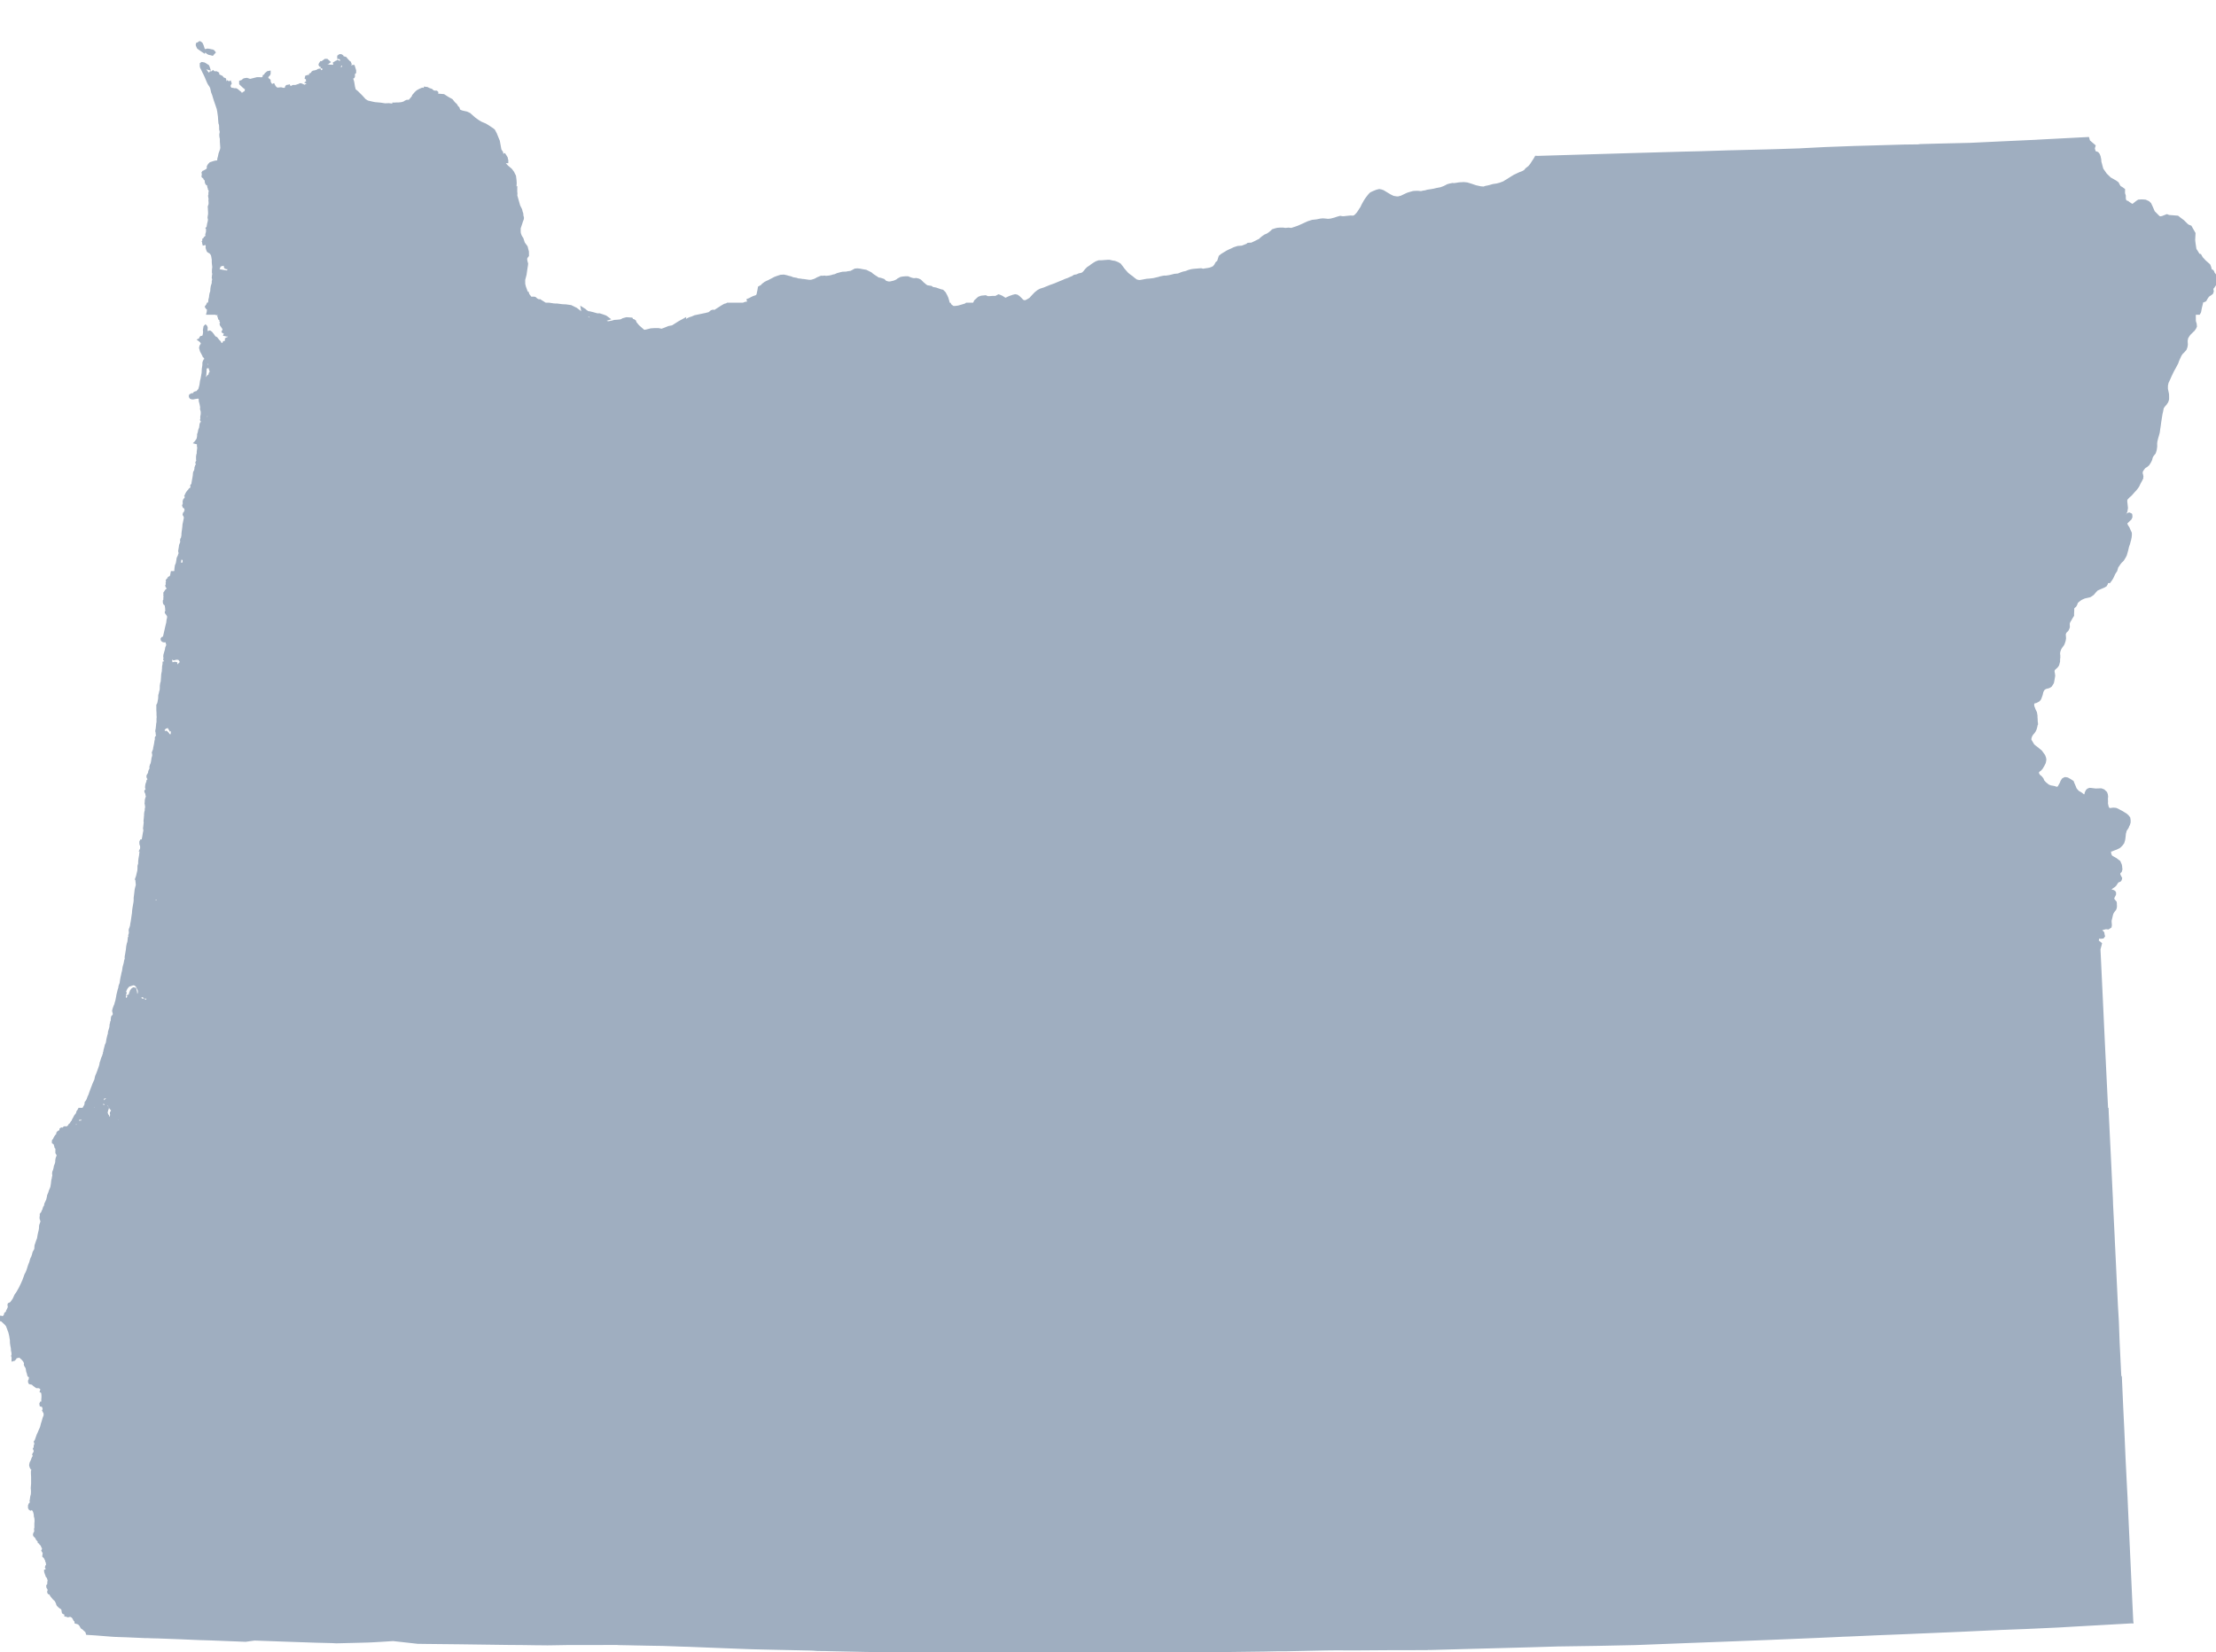 <svg xmlns="http://www.w3.org/2000/svg" width="6450.5" height="4810.406"><path stroke="#9FAEC0" stroke-width="10" d="m581.406 0-1 .5-1 2-2 .594-2.093.5-.5 2 1 3.093 2.093 4.5 5 3.626 6.594 4.593 4.594 3 1-2-1.5-1-2-1.593L588 8.593 585.5 3l-1-1-2.094-1.5zm22.782 21.406-2 .5-.5 2.5L605.313 28l4 2 5.093 1 3.5 1L620 29.5l1-1 1-1.094-2-2.5-2.094-1-3.5-.5-3.593-1-3.5-.5zM990.094 37.5l-2 1-.5 1.094-1 .5v1.5h1.5l4.5-.5h3.093l-.5-1.5L993.095 38zm4.593 5.594-2.593.5v1.093l1.093 1 3 1.5 2.5 1 2.125 1.5-2.125-.5-2-1-1.5-.5.5 1.5 11.72 6.126h4.5l1-1-3-3.126-5.095-6.093-5.625-1.5-1.5-.5zM947 51.406l-7.094 5.094 1 2 12.688-1.594 2-1.5-4.5-4zm47.688.907-1 2.5.5 3.593 7.625 7.594 9.593-2.594 1.5-.5 3.594-1.5 1.5-1-1-2.593-2-1h-4.094l-3 .5-11.218-5zM983 54.906l-1.5 1.5h-2l-5.094 3.094.5 2L978 63l4 1 5.594 3.094 1-1.594-1.5-2.5L985 55.906zM934.906 58.5l-2.093 3.094-.5 1.5 1 1.5h2.593l2.5 1.5v3.594l1.5.5 1.594-1 .5-2.594h1l1.5-.5 1.5-1.5v-2l-1-2.094h-1.5l-2 .5h-2.094l-1-1-2-1zM588 60.594l-1.5 1v6.093l1 3.626 1.5 2.5 3.594 7.687 4.093 8.094 4.5 9.719 3.125 7.593 3.5 8.094 2.594 4.594 3.5 5.094 2.594 5.124 3 13.188 3 7.688 1.594 5.5 3 9.718 5.093 14.781 3.625 10.72 1 5.593.5 2.5 2 14.188.5 7.718.594 7.594.5 4.594 1.5 4.094.5 8.125v5.593l1.5 5.594v4.094l-1 4.594v4l.5 4.625 1 4.093L645 288l1 13.813 4-1.625h2.094l1.5 1.625 2 3 1 2.093h-2.5l-1.5 2.5-2 5.094-1.094 3.594-2 5-2.5 3.094-1-1v-2l1-3.094 2.5-7.094.5-1.594v-1l-.5-2-1-1.5h-.5l-.5 3.5-2.594 7.188-2 5.594-1.5 7.625-2 7.093V343l-2.093 3.094-2 1h-2.5l-3.625.5-2.5.5-4.594 1.5-6.594 2.094-3 3-2 2.625-1.594 3v5.593l-1.5 2.594-2.5 3-4.093 2.094-3.5 2-2.625 1-1 1.594.5 2.5.5 2.625-1 3v2l2.125 1.593 2.5 1.5.5 3 2.593 2.594 1.5 3v4.094l1 3.594 1.5 2 3.094.5.5 1.5 1 3.125v2l.5 2.593 1.5 1 1 2 .594 2-1.094 1.094 1.094 2 3.5-.5 2 .5 1 2-3.5.5-2 1.594-.5 2-.5 3v5.594l-1 3.125.5 3 .5 3.093.5 2.5-.5 5.094.5 3.594v5.594l-.5 3.5-1.5 3.625-.5 2.5.5 2.593v4.094l.5 8.094v6.594l-1 5.125-.5 4.593 1 3.5v4.094l-1 5.594-1.5 5.593-.5 3.625-.594 2.5.594 2.5-1.094 2.094-2 1.5 1 2V544l-.5 2.5v6.094l-1 1.5-1 4.093.5 1 .5 1.625-.5 2-1 2-1.5 1-1 1.094-2.094 1.5-1 3-2.5 1.594.5 3-1.5 2.094 1.5 2-1 2 .5 2.093 2.5-.593 3.094-1h2.5l2 .5.594 2.093 1 1-.5 1.5-1.594 1.5v2.125l.594 2.5-.594 2.5.594 1.094.5 2.5.5 1 .5 2.094 1 2 3 2 3.094 1.5 3 3.094 3.125 5.093 1 4.5 1 6.125.593 3.594V638l.5 6.094 1 8.218-.5 4-.5 5.094v7.094l1 3.094-.5 3.5-.5 3.093-.5 5.625 1 3v3.594l-1 3.5v3.594l.5 1h1l1.594-2 3-8.187 1-4.5-3.594-12.72 2.094-6.687 7.594-7.593 2.5-6.125 2-5.594 3.594.5 5.625-1.5 5.593-1h2l1 1v3.5l-.5 1v1.093l.5 2.5.5.5 2.094 1h1l.5-1.5-.5-1.5L658.406 640l.5-4.594.5-3 2.094-3.093 1 .5 1 1.593.5 1-1.5 3L661 642l3 8.688 2.094 3 1 6.125-2.094 6.093-4 1.594-13.187-2.094-10.719-2-3 .5L631 667v3.5l1.094 9.188-1.094 7.625-2.5 5.593-3 6.594-4.594 3.094h-.5l-2 6.593-1 6.625-.5 8.094-2.093 6.094-1 5.594-.5 5.593-1.5 5.625-.5 3.594v3l-2 5.594-1 6.094-.5 5.593-.5 7.125-.5 5.094-.813 3.375h914.5l-6.094-6.468-3.5-9.125-1.093-6.094.5-1.5 1-4.094 1.5-8.594 2.593-3.593 3.5-3.125 4.594-4 5-5.094 5.094-4.094-3.094-7.594-4.594-12.718-2-8.188-.094-12.687 4-15.22 2.5-17.28 1.5-9.22.5-5.093-1.5-5-1.125-6.094v-5.093l2.625-4.625 2.5-3.094-.125-10.594-2-7.594-1.5-6.093-8.187-11.22-4.094-12.687-4.594-7.093-3.125-8.625-.5-5.594v-10.188l5.5-16.312 1-3.594 2.5-6.094.5-3.5-.5-2.594-.5-.5-1 1-1 3.094-1 4.594-2 4.094-4.093 7.093-1 2.5-7.094 4.125v-2.5l1.5-2.625 3.094-2.5v-2.093l-4.094 2.093-2.5 1.5-1 2.125-1 2-.5 2-1 2.094-1 .5-2.094-.5-1.5.5-2 1-1 2.094-.5 2v4.094l-1.5 2.5-2.094.5-3 1.093-1.5 1.5-1.625 2.5-1.5 3.125-2 2.5-1 4.594-3.5 4.594-.5 1-3.093 3.094-4 1-2.094-1 3.594-2 1-.594v-5l2-1.094 2-1.5 2.093-2.5 1-3.093 2.5-5.625 5-9.188 4.125-7.594 2.5-1.5 3-3.593 1.594 1 1.5.5 2-1-.5-1-1.5-1.125-1-1-1.594-.5-1-1 1-1h2.094l1-1 1-1.594 1-1 1 1-.5 1.093-.5 2 2.594.5h1l1.5-1.5 3-1.593h2.594l2.5.5 1.5-2.5 4.093-6.188 1-3.5.5-2-2.093-1.094-2-.5 2-1.5 2.593-1 2.5-1-.5-5.625-1.593-4.093-1.5-6.594-5.594-11.187-8.688-30.5.5-6.125-.625-5.094V424.5l-2 1-1.5 2.094-1 2-1.093-1.5 1.093-2.594.5-3.5 1-3.094 1-4.094.407-6.625-.5-8.093-1.5-12.188-2.594-5.094-2.5-5.125-5.594-7.593-11.219-9.594-6.093-6.594-3.594-4.594-2.594-7.625-2.5-9.187-.594-12.687-5.125-8.125-4.593-25.375-3.094-7.625-5.594-13.782-5.094-9.594-4-3.125-12.218-8.093-8.188-5-12.219-5.094-8.593-5.094-11.188-8.094-14.219-12.625-7.593-3.593-9.188-2-6-1.5-7.719-3.5-2.5-7.688-3.093-2.5-3-5.594-4.094-4.125-1.5-1-7.094-9.093-10.219-5.594-7.093-4.5-5.594-3.594-11.688-1-9.625-1-10.093-.5-3.094-.5-4-1h-.5l-11.188-4-3.625-3.594-5.093-6.625-2.5-.5-7.094 3.125-6.594 3.594-4.5 4.094-7.094 8.094-1.5 4.094-9.125 10.718-4.093 10.688-1.5.5-3 2.094-7.594 2.5-7.094 1.625-10.719 2-6.093-.407-8.094-3.094-5.594-3.5-8.094-1-10.625.5-13.187-2-16.813-1.5-7.593-1.5-14.688-3.5-8.094-5.125-9.218-10.187-12.688-12.687-8.094-6.625-2.5-10.094-1.625-10.188-1-5.094-1-3.124-1.5-4.5-9.687-6.594-6.594-3.094-6.094-6.094-5.625-11.219-8.593-5.5L982 69.095l-6.594-1.5-7.094 1-9.125-.5-7.593-1L947 68.688l-3.5 4.624v1l3-1 3.094-2.124h.5l.5.5-1.5 2.124-1 1v4.094l-9.188 4-6 5.688-1.594 2-8.625 6.094-1.5 1.624-4 1-.5.5v1.5l.5 1.5 1.5 2.094-1.5 1-2 5.594-1.093 6.594-4 3.594-4.094 1-5.5-2-2.594-.5-5.094 3.624-4 2-3 1h-2.125l-5 1.094-2.593 1-5 3.594-5.094 2-3.594 1.5h-8.594l-2.5-1-1.625-1-3-3.5h-4.093l-5 2.5-11.688 3.094-8.094-2-5.625.5-3.5.5-2.093-.5-2.5-.5-3.5-3.094-2.594-3-2-3.594-.5-1-2.094 1-1 1.094h-2.5l-1-1.594-5.594-8.594-.5-5.624-5.625-4.594-1-3.5-1-2.594 4.5-5.594 2.125-2 1-2.594v-2.5l-2.625.5-5.5 4.594-2.093 4.094-3 1.5v2.5L766 103.594l-3.5 1.5-7.094-.406h-7.094L728 109.812l-9.594-3.124-5.094.624-3 1-4.625 4.094-4.593 1.5V118l3.093 3 7.125 6.594 3.5 2.594 5.094 2 3.094-.5 3-2.094 10.094 3.594 4.593 12.718-3.5 6.094.5 3.094 2.5 2.5 3.625-2.5 2.5-1.094 3.594 1.594 2 3.5 5.594 1.5 3 2.094 2 5.125-.5 2-1 1.5-2-6.125-4.594-2-5-2-3.094-2.594-7.125 2.594 2 8.625-.5 4.593 1.625 4.594 2 3.594-.5 3v4.094l3.594 4 6 3.625 3.594 7.093 1 5.594 2.094 4.594 2.5 4.594-4.594-3.094-1.5-2.5L756 211l-3.094-8.594-2-2.594-4-1.5-6.094-1-2.625-1-2-6.125-.5-9.187-.5-15.687-3.093-10.22-2.5-6.593 2-5.094.5-6.594-1-2.125H728l-1 1.625v3l-2 2.594-3-1.094-.594-3-.5-1-2 .5-1.5 1-.5 3.094-1 4h-3.094l-3.5 2.094-4.125 5.094-4.5 8.094-5.593 6.718-.5-4.094 3-8.718 2.5-6.094-1.5-2.5-4-3.094-6.094-5.094-2.094-1h-5.5l-1.594-.5-1 1.5-1 .594h-1l-1.5-2.594-1.5-.5h-1.625l-1.5-.5-4-7.625v-3.093l1-3 .5-1.094 1.5-2.5-.5-1.5-2 1-2.093 5.094-2.5 7.594-1 2.125-.5.5-5.094 2-2 .5 5-4.625 1.094-1 2-5.594 2.5-5.094.5-2-1.5-1-.5 1-1.5 2.5-.5 1.094-2.094 1.5-1.5-.5-.5-.5-1-.5L655 118l1-2-.5-1H654l-1 2.5-1.094 2.094-1.5.5h-1.5l.5-1 1.5-3.594 2.594-4.094.5-1.5-.5-3.094-6.594-3-2.094-3.624-6.125-3-4.5-2.094-1-.5-.5-2 .5-1.5V89.5l-3.593-2h-4L621.5 87l-1.5-1.5-1 1-.5 2v1.594l-.5 2.5v1.594l-1.594.5-1.5.5h-.5l-.5-1-.5-1.094 2-4 1-1.094-1-.5h-1.5l-.5 1.094-1.5 1-.5 2-.5 1.5-.594.594-1-.594-.5-1.5h-.5l-2 1-11.718-15.188-1.5-4.594-1.5-2.5 1-1.124h1.5v-1l.5-2 4.593 2 1 1.5 2.5 2.624 3.625 1-.5-1.5-1.5-3.624-7.125-4.594-3.593-2zM1015 66l-4.594.5-5.093 1.5-3.5 1.094-2.5 2.5v2.094l-.5 4 .5 1.624 2.5 2 4.093 4.594 4 .5L1013.5 92l6.594 3.5 4.593 4.094 3-1.094.5-1v-9.594l3.5-2.594v-5.124l-3.5-11.188h-1l-3.093.5-2 .5-2.594-.5-2-2.5zm-85.187 13.906-2.5.5-2 1.594-7.125 2.5-3.094.5-2.5.5-1.5 1.094v2l-1.594 1-1.5 1-1.5 1.094-1 .5 1 2.5 6.094-1 .5 2.5 7.093-2.5 2.5-3.094 8.125-8.188zm-31.907 17.906-5.093 1.5-.5 2.094 4.093 2.5-.5 2.5 2 .5 1.5 4.594-3.5 2.594 6.094 2 5.594 3 3.5-3.5.5-5.094 1-7.094-1.5-3.094-8.094-2zm-23.812 24.5-3.094 1.5-.5.5-4 1-4.094 1.594-4 .5h-5.093l-2 1-1 2.094 1.5 2.5 7.093 1 1.5-1 2-3.094 6.594-1.5 2.594-1.5 5.5-1.594 1-2-2.5-1zm-33.5 4.094-1.5.5h-2.5l-1.594 1-.5 1.094v1l1.5.5h2.094l2-1 .5-1.094.5-1zm398.093 6.281v1.5l1.626 1 2 1.5 4.593 6.125 4.5 2.594 2.594 2 6.594.5 7.094 1 2-.5 1-3.594-1-1h-4.594l-5-1-5.094-4.625-6.094-2-6.094-3zM1185 170.5l-4.5 2-2.5 2.094-7.687 2.5-3.5.5-5.626.594h-7.593l-3 .5h-3.094l.5 3.125 5.094 1.5h6.594l8.624-.125 6.594-1 6.594-2 4.094-1.594 2-4.594-.5-2v-1.5zM6077 279l-67.906 3.5-45.594 2.406-19.312 1-12.594.688-4.094.312-93.812 4.281-97.876 4.625-20.812.5-76.094 1.782-48.719 1.312-7.093.906-40.594.5-106.5 3.094-37 1-85.812 3.188-8.094.406-53.188 2.688-14.719.812-47.187 1.5-4.094.188-42.094 1.218-60.624 1.5-36.282.906-9.594.188-86.718 2.688-8.094.218-39.406.906-48.907 1.375-78.093 2.22-4.594.093-295.187 8.812-4.626-.218-3.5 6.093-4.5 6.72-5.5 8.687-5.5 6.718-8.593 6.688-4.5 5.594-7 3.812-8.094 3-8.094 3.781-8.093 3.907-6.126 3.718-6.5 4.094-7.093 4.594-5.5 3.094-4.594 3.093-11.594 4.407-9.593 2.5-10.72 1.593-9.093 2.625-6.5 1.594-6.094 1.094-5.593 2.094-9.626-.782-14.28-3.125-13.72-4.687L4270 411l-9.187-.906-4.813.312-3.812.094-5.594.5-9.594 1.594-6.094.593-2.5-.5-8.093 1.625-6.126 1.782-3.5 1.906-6.593 3.312-9.594 3.594-13.187 2.5-6.126 1.594-9.093 1.594-10.594 1.593-6.094 1.813-6.593.906-5.626 1.5-9.593-.812-1.5-.094-6.094.094-6.094.5-7.593 2.093-8.626 2.625-11.093 5.188-7.594 3.687-4.594 1-3.5 1.125h-5.094l-10.718-1.718-9.594-4.688-11.312-6.812-8.094-4.907-1.094-.593-5-1.688-2.906-.594-2.188-.406-6.594 1.594-9.124 3.594-7.094 3.312-2.5 1.906-4.5 5.282-5.594 7.218-4 5.875-2.5 4.313-5 9-3.906 8.187-3 4.313-2.594 4.094L3954 496l-.5.594-4.5 5.093-4.5 4.125-5.094 2-8.094-.406-5.124.5-6.094.594-5 .594-2.094.218-6 .094-5.594-1-7.594 2.094-7.624 2.594-11.688 3.093-8.594.907-8.594-.907-7.124-.5-.594.125-5.5.5-11.188 2.282-12.719 1.406-11.593 3.687-18.188 8.313-11.594 5.094-7.124 2.406-7.094 2.312-4.594 1.782-9.594-.907-8.594.907-7.218-1-9.594.093-6.594.5-5.094 1.313-7.624 2.406-3 3.094-6.5 5.312-5.094 3.375-1 .72-7.094 2.905-6 4.094-5.094 4.188-4 4.093-7.094 3.313-7.624 3.906-9.594 4.406-10.094.5-2.594 2.375-6 2.313-9.094 3.594-5.124.312-7.094.594-10.688 3.406-8 3.906-7.094 3.094-5.124 2.594-10.594 6.406-5 3.094-5.094 4.312-4.5 14.282-5 4.312-3.5 6.5-5 6.094-6.594 3.094-4.094 1.5-3.5.812-3.624.781-5 .625-9.188 1.594-6.094-1.5-6.594.5-14.218 1.188-7.094 1-7.594 2.093-7.594 3.125-7.624 1.594-5 1.594-10.188 4.094-11.094 1.093-8.094 2.125-8.124 1.782L3393 682.5l-3-.313-4.094.625-7.594 1.594-4.624 1.5-6 1.406-8.688 2.094-5 .688-9.687 1.093-5.5.313-6.126 1.094-5.093 1-6.094 1.093-5.594.625-8.594-1.812-7.718-5.688-6.094-5.125-5.094-3.5-7.719-6.093-5.593-6.282-6.094-7.125-5.187-7.093-5.126-6.5-6.593-3.782-7.688-3-6.594-.906-8.124-2h-5.594l-8.594.594-7.094.594-9.719.218-7.093 2.594-6 3.594-5 3.312-1.094.688-5.594 4.312-6.5 4.282-5.094 5.218-4.5 5.594-4.5 4.594-4.624 2.094-7.094 1.5-6.094 2.812-7.594 1.406-4.5 3.094-6.594 2.781-7.624 3.407-8.094 2.812-6.094 2.906-7.094 2.782-11.094 4.593-5.624 2.407-14.188 5.093-9.094 3.72-7.594 3.093-11.124 3.594-6.594 3.593-7.094 5.625-4.5 4.594-4.594 4.906-3.5 3.782-2.5 3.093-4.594 2.813-7.124 4.094-5 1.593-4.094-.5-1.5-.78L2975 751.5l-4.094-4.594-6.594-6.312-4.624-3.094-4.594-.906-6.094 1.5-9.594 3.406-5 2.312-3.594 1.782-3 1.093-3.124-.28-3.594-2.22-5.594-3.593-5.594-2.5-3-1-3.094 1.593-4.5 2.625-3.624.188h-6.594l-8.094.594h-7.094l-5.094-2.5-11.718 1.093-7.094 2.625-10.094 9.188-4 9.687-5 3.407-4.594 4.093-3 3.5-1.5 4.125-3 3.782-3.624 4.093-1.407 1.094h3586.375l2.032-3.594 1-5.28.125-.595 1.375-7.218 1-3.907 1-4 .125-.593.593-2.094.5-3.313.188-1.687.094-.594 1.625-1.906 1.281-.594.813-.094 1.687-.406 2.719-1.219.781-.375 1.313-.625 1.78-3.375.22-.5L6422.5 741l1-1.594.813-1.094 2.187-3 2.188-1.718 1.125-.907 2.375-1.28 2.812-2.095 1.907-1.312.593-.594.688-2.219.312-.875.5-1.406-.593-3-.594-2.812.375-2.5.219-.782 1.406-2.218 1.594-1.782.906-1.125 3-4.687.375-.406 2.219-6.594 2.406-5.594.187-.5-.406-5.594-.281-.625-1.5-4.093-1-2.407-.219-.5-1.281-1.687-.719-.906-3.281-4.188-1.313-4-.312-.5-1-1.094-.375-.5-2.625-.625-2.188-2.375-1.406-3.718-.906-4.188-2.094-5.594-.406-.718L6417 636.812l-9.312-10.125-4.281-7.593-4.094-.782-6.5-10.625-4-6-1.625-9.875-1.688-12.218-.593-6 1-19-10.594-18.5-7.313-2.907-3.812-3.187-10.281-10.188-8.594-6.406-7.125-5.594-15.094-1.218-10.281-.782-5.219-2.125-12.406 4.907-6.188 1.312-5.312-1.219-15.781-15.875-5.907-13.625-4.687-10-4.5-4.28-8.219-3.72-7.281-.593-4.719-.094-7 .594-5 3.312-10.187 8.188-5.72.906-4.093-3.188-4.406-2.718-3.688-2.907-5.406-1.78-3.5-5.5-.687-6.313.094-5.782-2.313-7.218.125-10.188-6-4.312-5.5-3.094-3.406-5.594-2.906-5.719-5.688-4.28-16.312-9.22-12.5-12.187-10.688-15.313-2.625-9.593-3.281-12.094-.406-6.313-1.688-8.593-2.312-5.907-2.907-3.687-3-1.188-4.906-1.312-1.875-4.594-2.219-7.906 2.094-7-15.5-13.313zm-4609 47.906-1 .5-1.594 2.094 1.094 2.5v1h-1.094l-1 .594.5 1.5 3.594 4.5 2 2.594.594 1 2 2h1.5v-3.5l-1-3.094-.5-3.5L1471 331.5l-2-3zm1027.594 334.407-2.594.187-3.5.313-8.594 4.78-4 1.907-8.094 1-4.624 1.094-4.094.218-7.094.282-5 1.093-9.687 2.625-4.5 2-2.126 1.094-6.093 1.188-3 1.093L2415 682l-11.187 1.094-3.5-.782-4.626.5-5.093-.125-10.094 4.125-3.594 2.188-5 2.406-4.094 1.282-5 1.5-4.624.5-5.094-.375-7.094-1-6.594-1-4.094-.22-5.624-1-7.594-.78-4.594-1.72-10.094-1.687-6.094-2.593-7.218-1.72-5.594-1.687-7.094-1.5-8.594.5-6.624 2.094-5.594 2-5 1.906-3.594 2-8.594 4.407-6.094 3.28-3.5 1.313-6.124 3.282-6.094 4.625-3 3.593-7.594 4.282-1.5 9-1 4-1 5.625-1.5 4.093-3 3.094-4.094 1.5-3.5 1.094-3.594 1.5-2 1-3.5 1.812-3.624 2-4 1.594 1 3.813 1 4.093-3.5 1-6.594.594-2.5 1-2.594 2-3.5 3.594-6.094 4.593-5.094 3.125-7.624 5.094-4.5 2.594-3.594 1-9.094 2.594-7.094 1.5-1 .687h645.844l-2.844-4.781-.094-13-.5-4.5-1.625-10.687-3.094-10.22-2.593-5.78-4.594-8.625-5.594-5.594-5.125-1.188-14.281-5-9.594-1.718-4.125-3.094-11.187-1.688-4.594-2.5-9.219-7.812-7.094-7.094-4.593-2.187-6.094-1.5-6.094.5-4.125-.5-4.5-1.22-5.094-1.78-4.593-2-7.594.093-6.094.5-6.125 1.094-7.594 4.094-3 2.5-5.593 2.812-4.594 1.594-10.594 2.406h-5.625l-8.594-2.312-5.687-5.5-3.5-1.188-5.594-1.812-7.125-1.188-4.094-3.094L2545 680.5l-7.188-5-4-3.5-9.719-4.813-4.093-2-9.094-1.5-8.219-1.687zm-959.5 71.187-2 2-1.5 5.594-3 3.093-4.094 2.625-2.5 1.5.5 2-3.5 4.594-.594-.5.5-2.5-.5-2.593-1.5 1.5-1.5 5.593-1 4.594.5 3.594 2.094 5 2 9.718 1 7.97h77.438l-.626-.094-13.312-9.094-10.687-6.594-23.407-19.687-5.594-6.125-5.624-7.594-2.594-3.094zm16.812 11.094 1.094 2.593 5 5.5 9.188 8.72 3.625 1.5 1.5 2 5.593 4 8.688 5.093 12.219 7.594 8.593-1.594-1-1.5-4.594-3.5-6.624-4.594-2-.5-1.594 1-3.5-3-3.094-5.093-3.594-3.5-11.219-7.125-2 1-8.093-4-4.594-4.094-2.594-.5z" style="fill:#9faec0" transform="translate(0 125)"/><path stroke="#9FAEC0" stroke-width="10" d="m606 786.281-.312 1.219-4 5.594 1.5 2.5 2 1 5.625 1.593 5.093 1.5 2.094 7.625 12.688 5.094 3-1.093 4.125 1.5 3 .593.5-2.093.5-1.5 7.093-3.625h1.594l2 1-.5 1.625-2 1.5-3.594 1-.5 1.5-1.5 4.093-2.093 1.5-2.5.5-2 1.594 1 3 1 3.594 3.593 2.5 1 2 1 1.093-1.5 2 1 2 1 1 .5 1.625-.5 2.5-1.5 1.5.5 2.094L649.5 852l1.5 2.5 1.5 1 1.094 1.5-1.594 4.594-1.5 3.593 1.5 1 4.094 1.5h1.5l-.5 2-.5 3.125-.5 1 4.093 1h5.625l4-2 1.594 1 1 2 3-1.5 1.594-.5 1.5 2-.5 1.5-6.594 2.094-2.593 2-2 2.594-2.5 2-2.125.5-.5.5-2 1v3.594l-1 3.5-.5 1.093-1.5 1-3.594.5-1 2.5-2 1.625-1.094 1 2.594 5.094-1 .5-1.594.5-3.5-3.093-2.094-2.5-3.5-3.125-1.5-3.5-4.093-4.094-2-2.5-3.625-4.594-5.094-2.5-5.594-8.094-4.594-5.593-3-2-1.5.5-7.718 2.5-1.5-2.5-.5-9.72.5-3.5-1-3.093-.5-.5-1 1-.5 3.094-1.094 6.093.593 5.125-.5 5-1.093 5.594-1 3.094-1.5 1-3 1.5-3.094.5-1 1.094-.5 1.5.5 2-.5 1-2.5 1.093 2 1.5 3 3 2.094 3.625.5 2.5-.5 2.594-1 1.5-2.094 3-.5 1-.5 2.094-.5 2.5 1 3.094 1.094 4.5 1.5 3.093 2 3.5 1.5 3.125 1.593 2.5 1 3.094 2.5 2.5 2.625 4.094 1.5 1 1 3 .5 2.594v1l3.094 3.5 3 1.593 2.594 2 .5 4.125.5 3.5 1.5 3.094-1 3.5v1.5l1 2.094.594 2.5.5 1.5 1 3.094v1.5l-3.094 4.093-.5 2.5-.5 2-2 2.625-3.094 2-2 3.094-7.093 7.094-4.125 5.094-1.5.5-1.5-.5 1-2.094 2.625-9.094 2-11.718 1-17.282 1-4 1.5-.5 1.5.5 2.593-.5-.5-1.593-2.093-2.5-1.5-2 1-2.625v-2l-2-2-1-1.094 1-2-2.125-.5-1 2-1 3.093v4.625l-.5 5.594-1 6.094-.5 5v3.594l-.5 6.093-3 16.813-1.594 6-1 7.688-1 5.625-1.5 5.5-1.5 5.093-2 4.094-1.594.5-1.5 2-2 2.594-2 .5-3.094.5-2.5 1-1.093 2.094-1 3h-1.5l-2-.5h-2.625l-4 2-.5 1.624.5 2 1 1.5 3 1h3.625l4.593-1 7.094-1 3.5-.5 2.594 1 1.5 2.5 1.5 3.094v5.5l2.093 7.688 1.5 7.593.5 3.5-.5 4.125 1.125 4.094 1 3.5V1106l-.5 2.594-1 5.593.5 4.5-1 3.625 1.5 2.5h.5l1-.5 1-3.5h2.094l1.5.5 1.5-2.125v-3.5l-1-5.093 1-.5 1.5-.5 1.594-1.5L601 1107l4-3 2.094-1h2.5l.5 2-.5 2.5 1 2.094.5 2-2 2-2.5 2.093-.5.5-2.094 2.5-1.5 2-2 3.625-1.5 3.594-1.594 3-3 3.594-1.5 2-1.5.5h-1.593v-1.5l1-3.594h-2l-2 1.094-1 2.5-.5 3.5v2.094l-.625 2.5-.5 4.093-1 1.5-1 2.5-.5 1.625-.5 2.5v1l-.5 2.094-.5 2-1.5 4.094v4.5l-1 6.594-1.094 3.093-1.5 3-2.5 3.125-1 2-.5.5 2 .5.5-.5h2l2.093.5.5 3.094v7.094l1 5-.5 3.594-.5 4.093-.5 3.5v6.125l-1 2.5-.5 2.594-.5 3.5v8.188l1 2.5-.5 1.5-1 2.593-1 1.5-.5 1.5.5 1 2 2 1.5-1v-4.5l2.125-4.093 1.5-3 3-3.094 2.094-5.094.5-4.594-1-3 .5-3.625-2.593-8.093-2-3.5 2-5.594 3-5.094 1.593.5v1.5l-1.593 2.594-1.5 2.5-1 2.094 1 1.5.5 2 1.093 3.093.5 1 1.5 3.5 1.5 3.125v3l-1 2h1.5l2.594.5 3.5 5.094 5.094 3.094 2.093 4 1 3.094-.5 3-.5 2-.5 2.093-1 1.5v2l-1.093 1-1.5-.5-2.5-5.593-1.594-6.5-2-6.594-2-3.094-1.594-.5-1 2-1 4.094-.5 2.5-.5 2.594-2 5.093-3.093 3-1 1-2 2.125-3.625 2.5-.5.5-1.5 1-1 1.5-.5 2.094-1.094 2.5.094 2.594-.594 2.5-.5 3.594-1 2-2 3.5-.5 3.593-.5 6.125-1 6.094-1.5 8.094-1 5.594-.594 4.593-1.5 2.5-1.5 2 .5 1.5v2.625l-1 2-1 4.094-2 .5-2.093 1-1 1.5-1.5 2.594-1.5 1-1.594 2-1.5 2.094-2 3.5-1 2v1.093l-1 1.5.5.5.5 1.5-1 2.5v1.625l.5 1.5-.5 1-1.125 1-1 1-2 1.594-1 2.5-.5 2V1363l.5 2v1.5l-.5 2.094-1 1.5-.5 1.5 1 2.5h3l4.125 1.093 3.594 1 2.5 1.5.5 2 1 2 2.093 1.625 2.5 1 2.094.5 1.5 1.5.5 3 2 3.094 4.594 3 1 1-2 .5-2.5-1-2.594-1-2-.5-.5-.5v-1l-.5-2-2.094-2.594-3-2-2.093-1-2.5-3.625-2.594-2.5-1.5-.5h-3l1.5 3.625 1 2 .5 1.5-1 2-1.5 1.094-.5 1.5v2l-.5 1-1.125 1-1.5 1.094-.5 2.5 1.5 2.5 1.125 2.594 1 3-.5 3.593-1 5-1 5.125-1.625 7.594-.5 6.594-1 8.094-1.5 11.218v4.594l-.5 3-.5 2.594-.5 3-1 2.5-1 1.094-.5 2v2l1 2.593-2 6-2.094 5.125-.5 4.594-.5 3-1.5 9.188 1 4 .5.5 1.594-.5 2.5-.5 2 .5 1.625.5v2.593l-1.5 2v1.5l-1.125 1-1.5 1-.5 2.625.5 2.5 1 2 2.625 1.094 3-1.094h.5l2.094.5.5 2.594-2 2V1534l.5 2v1l-1.5 3.094v2l-4.594.5-1 .5h-1.625l-5.094 3.093-2 .5h-1v-2.093l2-3v-5.094l1-7.594.5-5.094.5-4.5 1.594-4.125 1.5-2-.5-1.5-1.094-.5-1.5 2-1 3-1 3.125-1.5 3-1.5 3.094-.594 4-.5 3.594-1 5.594-1 4-2 4.093-1 6.625-.5 5.094v4l-3.093 8.594-3.5 11.187-4.094 9.125-.219 1.282h5637.75l2.844-3.907.5-.5 3.625-5.687.5-.906 2.593-5.282 2.188-5 2.5-4.625 4.094-6.093 1.5-5 1.625-5.594.281-.813 2.594-3.187 3.812-5.906 3.094-3.782.594-.812.906-1 1.5-1.5 1.094-.813 2.812-2.875 4-6.625.406-.687 1.407-2.406 1.687-3.282.5-.812 2.188-7.813 1.812-6.375 1.188-4.906.906-4.219.813-2.593.28-1.094 2-5.5.5-1.594 2-8.094.5-1.125 1.72-8.187.5-4.688.187-2.312-.094-4.188-.094-.906-.312-.594-2.782-5.906-3.219-7.594-3.593-5.5-.688-.812-2.906-7.5 1.594-3.406 3-2.782 4.187-4.125 3.625-3.5.5-.375.594-.812 1.781-4.188-.281-5.312-.219-.594-3.187-1.5-.813-.312-3.094 1.093-2.406 4.72-2.687 5.405-2.907 2.688-2.406-1.094-.375-.219-1.719-2.687 1.094-6 1.313-6.094 3-6.406.593-3 1-6.094.095-.5-.688-6.594-1.312-11.625v-3l.124-1.5 1.188-4.5 5.594-5.875 2.312-2.312.5-.313 1.594-1.28 3-2.72 2-2.28 3-3.313.313-.407 1.874-2.187 2.813-3.094 1.813-2 1.593-1.719 1-1.187 2.5-3.094 3.5-4.906.406-.688 2.094-4.406 1.594-3.406.594-1.313 1.406-2.5 2.313-4.093.78-1.407 2.594-5.28-.28-1.313.78-3.5-.28-1.188-.5-3-.907-2.719-.187-.78-.22-6.095 2-4.312.22-.5 5.28-7.406 1.72-1.688 2-1.719 3.5-1.875 4.687-3.906.594-.5 4-6.406.312-.406 3.094-6.282.313-.718.874-3.688 1.126-4 .28-.594 1.72-2.906.5-1.094 2.187-2.718 3.906-4.782 2.594-8.5.313-2 1-7.125V1194l-.126-3 .22-2 .593-4.594.188-1 2-8.094.624-2.312 3.876-13.594.406-2.5.718-5.406.376-3 1.124-6.906.594-4.407.906-6.78 1.688-11.22 2.313-14.28 1.28-5.595.5-2.312 2.094-10.594 1.126-1.5 5.874-8.219 1.407-.78 2.593-4.095 1.126-1.406.593-.906.906-2 1.594-5.094.094-6.219-.187-7.5-.125-1.593-2.094-9.688-.594-2.812-.5-3.5v-1.188l.188-8.219.906-4 1-4.593 2.813-5.907 2.406-5.093 3.687-8.594 3.094-6.313.906-2 2-4.187 2.313-4.5 3.781-6.688 1.219-2.218 4.687-8.907 1.313-2.375L6338 950l3.094-7.188 3-6.5 1.219-2.718 3.875-5.782.5-.718 2.812-2.688 1-.812 3-3.407 3.5-3.875 2.5-6.625 1.094-6.375-.406-7.312-.282-4.313.282-1.093 1.625-8 5.187-8.282 4.094-4.812 2-1.813 7-7 .719-.375 3.281-4.5.594-.906.906-1.594 1.406-3.5-.312-2.5-.282-3.125v-.593l-1.218-4-1.188-3.907-.094-.5-.094-4.093V823.5l-.125-2 .125-2.094v-4.594l-.312-5 .312-1.406.5-1.594.375-.812 1.313-1.906.5-.5 4.593-3.782.72-1.218 1.187-3.688 1.187-3.406.313-1.094 2.593-4 .063-.125H2813.78l-2.594 2.031-3 .782-3.094 1-6.094 1.812-9.093 2.594-8.094 1.094-7.625.312-8.188-5.812-2.25-3.813h-645.843l-2 1.406-6.094 1.5-7.125 4.125-22.281 14.282-4.594-1-4 1.093-6.625 5.625-10.188 2.594-2.5.5-14.687 3.094-5.125 1.094-9.594 2-8.188 3.593-5.5 1.625-5.593 2.5-3.625 2.094-3 2.5-3.5 6.688-5.094 4.593-4.5 3.5-3.094 1.125-5.093 1-7.594-1-.5-2 4.594-1.625 9.593-.5 4.594-5.593 4.5-4.594.5-4.594L1986 835l-7.593 4.094-20.22 12.812-10.687 2-11.687 4.688-9.625 3.593-9.688-2h-10.593l-10.72.625-12.187 3.094-8.093 1.5-3.594-2-14.813-13.094-8.093-9.718-1.594-4.5-3-2.094-3.125.594-3-5.094-6.094-.5-7.687-.5-9.594 2.594-2.5 1.5-4.625 2.093-9.094 1-9.187.625-7.094 2.094-11.719 2-9.594-3-19.812.094-15.781-5.5-8.094-2-9.719-4.094-7.594-7.594-23-17.718-15.187-7.5-14.219-2-10.687-.5-15.313-2h-5l-5.094-.407-12.562-1.906H1521l.094.625-.593-.625zm1089.813 13.813.593 3.5 6.594 8.593 3.094 3.125 5 2 6.594-.125 5.718 8.22 1.5.5 6.594.405 8.094 4.094 3.094.5 7.624-2.093 4.094-.5 9.094 1 5.094-1.625-6.094-4.5-8.187-3-9.626-3.094-6.593.093-12.188-3.5-2.093-.5 3.593 7.125.5 3-3-1-1.593-2.5-1-2.625-1-2.5-7.125-3-4.094-1.5-5.594-3.593-3.094-3z" style="fill:#9faec0" transform="translate(0 100)"/><path stroke="#9FAEC0" stroke-width="10" d="m501.594 1592.594-.782 4.312-1 5.094-1 1.5-2 3.094-1.625.5-2 1v2l.5 1.5-.5 1.594-1 .5-1.5.5-1.593-.5h-.5l-1 1.5 1 2.5-.5 2.125-1 2v1l.5 1.5v2.093l-.5 1.5-1 2 .5 2 1 .5 1.593-.5.5 2.594v3l-1.093 3.594-.5 2.5-1.5 1-1.5.5-1 1-.5 1.594v1l-1.594 1-1.5 2v2.125l.5 2-.5 1.5v1.5l1 1h1.594l1 .5.5 1.593-.5.5h-1.5l-1 .5H481l-.5 2v6.594l-.5 1.5-1 1.5v4.094l1 3 2.094 1.594 1.5 2 1 2.5.5 4.125.593 3.5v3.593l1 4-.5 2.594-1.5 1.5v1l1 1.5 1 1 2 3.094 2.125 3 .5 3.094v4.5l-1.5 5.625-1 8.593-3.125 12.688-2 9.094-2 8.718-2.093 9.094-2.5 5.094-1 1H473.5l-.5.5-.5 1 .5 2 1.594 1.594 1 .5 2.5.5 2.093-.5h2.5l1.5 1 2.125 2.5 1 2.5 1 4.124.5 1.5v3.094l-1 2-1 2.5-1 2.594-1 6-1 3.094-1 3.5-1.125 4.094-1 3.5-.5 3.624.5 5.094.125 2-.625 2.5 1.125 1.5 2-.5 1.5-.5 1.594-1.5 1.5-1 1-1.5 1-2.094 2-2 1.594-1.5h2l2 2 5.094 3 3.593 1.594 6.125-1.594h5.594l5.094 1.5 4.594 7.094 1 4.094-1 2-3.594 3.094-2 3 1.5 3.594 1.094 4.5.5 3.624-2.594 3-3.5 5.094-1 2.5-2.094 3.594v1.5l1.094 1 4.5 2h8.188l2 1.5 6.718 5.594 7.094 3 7.594 1.5 3.093-1.5 2-3.5 1.5-5.094 2.625-2.5 2-1.594 3.594-1 3 1.5-3 3.594-4.093 1-1 7.594-6.625 5.594h-6.094l-5.094-1-3.094-1-3.5-2-4.593-3.094-4.125-3h-3.094l-5-1-6.688-1.5-4.593-2.594v-6l2.593-4.094 5.094-7.094.5-3.624-1.094-5.5-2-3.094-2.5-1-1.593.5-2.5 5.594-1 2-2.625 1.624-1.5 2v1.5l1 1v1l-.5 1.094-1 .5-1-.5h-1.5l-1.594-1.094v-1.5l1-2 2.593-4.124 1-4.5 1.5-2.594 1.5-2 2.625-1.5 1-.5h1v-1.5l-2-.5-3.125.5-2.5 1.5-2.593.5-3-3.594-1-2.5-.594-1v-1.5l-.5-3.594-1-.5-6.594 4.594-5.093 2.5-5.125 1.594v3.5l-1 4.594-.5 3.5v4.124l-.5 4v4.594l-1 4.094-1 5.5-.5 8.688-.5 7-.5 5.624-1.5 4.594-1 7.094v6.094l-.5 6.594-1.594 5-1 5.124-1.5 5.094v5l-.5 6.094-1 4.594-.5 3.5-1 4.094-1 2.5-1.594 2.624.094 5v9.188l.5 7.094v7l.5 6.094-.5 5.124v9.594l-1 5.094-.5 5.594-1 9.594-1 4.124v2.5l1 3.5v3.594l.5 2.5.5.5 2.094 1h1.5l.5-2-.5-2v-4.094l5.625-5.124 6.093-3.5 5.594-7.094 3.594-.5 2-2 2-1.094 4.094 3.094 2.125 2.5 1 2 1.5 2.594 1.5-1.094 1.593-2 3.5.5 1 4.094.594 1.5-2.094 4.624-.5 6-1 2.594-1.5 2.5 2 1.5 9.188 2 2.5-.5 5.094 3.094 5.718 6.5h-4.093l-5.125-1-6.594.594-6.188-1.594-2 1.594-2.5 6.094-.5-1.094-2.593-10.594-2.625-5.594-2 1-1-1-1-6-2.094-2.594-2-1.5-3.094 1-.5 2.594.5 5.5-1.5 5.594-1.5 2h-1l-.5-.5 1-1.5.5-1.5v-3.594l1-1.5-1.5-3-.5-1.5.5-2.594 1-.5v-1l-1.5-1.5-1.594.5-.5 1.5v1.5l-1.5 1.094-3.093 2.5-3 1.5-2.125 2.5-1.5 1.094-1 .5-2 .5-1.094 1-3 2-.5 2.094.5 3-1.5 5.594-1 7.124-1.5 7.594-1.094 4.5-.5 4.094-.5 2.5-1 2.5-1.5 3.594-.5 2 1 3.094v6.624l-1 3-.5 2-.5 1.5-.5 4.094-1.5 8.594-1 3.594-1.594 3.5-1.5 5.094.5 5-1.5 3.624-1.5 2.5-1 2.594v2l-1 3.5-1.593 3.094-2 3-.5 2 .5 3.094 2 3 2.093.5 1 1-.5 1.594v1l-1.5.5-1.593 1-2 2-.5 3.624-1.5 3.5-1 3.094-.5 3-.5 4V2218l1 2.5 1 1.5.5 1.5-1.5 2.094-.5.5-2.125 1.5-.5 1 .5 2 1.125 1.594 1 3 .5 2.5v1l.5 1.624 1 1.5v2l-1 2.5-1 3.594-1 2.5-.5 4.594v3l-.5 4.094.5 2 1 6.094v4.5l-1 3.624v5.594l-1 2.5-.5 2.5-.5 4.594v5.594l-.5 2v2.5l-.5 4.094-.5 5 .5 5.124-1 8.594-.5 4.594-.5 3.5.5 2.5.5 3.094-.5 4-.5 1.594-1 5.5-1.5 9.124-2 10.688-1.5 3.5-1.625 1-1.5 2.094-1 2v1.5l1.5 2 1 1.594-.5 1.5v7.624l-1.532 3.063H6146.72l2.281-1.187 4.406-1.594 4.407-1.688 1.78-.594 4.5-2.218 2.5-1.188 2.095-1.312 4.125-4 .5-.5 1.875-2.094 3.218-4.406.407-.594 1.375-4.594.625-2 .687-3.406.688-5.187.125-1.126.28-2.5.22-2 .187-2.593.313-2.406.28-1.688 1.22-3.812.094-1.5.094-1.188.5-1 1.906-3 .687-1 2.407-3.687.906-1.407.594-1.094 2.906-8.624h.687l1.407-4.688v-6.094l-.907-6-3.687-4.812-.906-.781-3.688-3.407-11.812-7.312-4.407-2.281-1.593-.813-3.688-2-2.906-1.594-5-2.094-2.719-.218-4.375-.281-5.312.687-4.407.594-3.187-1.094-1.5-.5-.406-.187-.407-.5-2.906-5.72-.781-3.5-1-4.5-.406-2.405v-1.094l.187-4.094-.281-9.5v-.687l.281-2.407.313-1.906-.813-6.187-1.781-4.72-.406-.405-2.907-2.688-3-2.906-4.906-1.906-1.375-.5-1.219-.095-2.406.095-6.594.218-5.593.188-.594.094-5.5-.781-5.313-.594-1.906-.313-4.187-.312-4 1.5-.407.312-1.187 1-1.219 1.188-2.687 5.219-1.188 5.093-.906 1.5-2.094 3.407-2.812.593-.407.094-3.187-2.281-6-4.625-2.594-1.594-5.625-3.281-1.187-.719-4.094-4.687-1.5-1.719-1.719-2.281-2.781-7.094-3.719-8.406-1.875-4.907-5.625-3.687-1.594-1-7-3.906-1.906-.407-1.281-.312-1.313-.187h-2.187l-.719.312-4.375 2.5-3.5 5.688-1.5 4.312-.406.781-4.094 7.094-2.312 4.5-1 .625-2.313 1.5-.875.281-1.625.094-3.094.313h-.406l-4.281-1.906-5.406-1.094-5.5-.906-1.094-.188-6.906-2.719-9.094-7.281-.906-.906-5.313-5.906-1.5-3.594-1-2.5-4.187-5.094-6.094-5.094-1.313-2.5-1.906-4.218-.281-3.094.281-.688.5-1.312 2.125-2.813.781-1 4.094-2.875 3.406-3.718.907-1.282 4.093-6.906 1.22-2.312 2.187-4.407.593-1.593.813-3.407.187-1.093.5-4.407-1-4.593-1.906-5.094-.187-.5-4.313-5.906-4.094-5.594-.406-.594-5.281-4.312L5932 2107l-2.594-2.188-5.219-3.906-1.875-1.406-4.906-4.188-1-1.625-7-11.875-.594-1-1-3.625.188-1 1.593-6.781.094-.5 1.907-3.5.718-1.5 1.688-2.719 4.5-5.093 2.187-3.407.407-.593 2.312-4.594 1.906-6.813.282-1.093 1.093-5.688.407-.406.312-.5-.094-2.5-.5-3.406-.312-5.188-.094-3.5-.407-4.594-.094-4.5v-1l-1.5-8.625-1.406-2.781-2.094-4.312-.406-.594-1.406-4.313-.5-1.093-1.594-4.094-.687-4.5-.313-2.094 1.594-5.219 2.906-2.687 5-1 .406-.094 3.094-1.5 2.313-1.219 2.187-1.375.906-.812 2-2.813.782-1.094 1.5-4.28 1.218-3.126 1.407-4.094 1.187-5.406.5-2.5 3.313-6.781 2.28-2.219 1.095-1 3.406-2.094.906-.5 3.094-.78 1-.313 4-1 .5-.094 2.812-1.407 2.188-1.312.812-.594 2.782-4.281.406-.625 1.5-2.375.812-1.625.188-.781 1.094-5.594 1.406-8.125.719-4.781.094-.813-.219-1.187-.688-5.5-.406-1.5-.687-3.5 1.406-7.094.781-.625.906-.688 1-.906 3.813-3.5.5-.406 2.781-2.875 2.094-3.125.5-.781 1.906-7.313.5-2.187.094-6.22.719-6.093-.219-2.281.125-2.313-.5-4-.125-1.312.406-4.375.094-1.625 2.813-8.375 2.094-3.406 1.093-1.907 1.5-2 2.22-3 1.28-1.812.907-1.375 1.312-2.906 2.688-8.094.906-6.5-.5-7.313-.406-4.5 1.312-3.5 1.781-3.593.625-.72 4.594-4.374 2.188-4.219 1.5-4-.094-3.094-.188-4.187.188-4.625 1.593-4.188.407-1.093 2.812-4.313 1.094-1.781 1.594-3.125 3.093-5 1.813-2.781v-5.594l.406-7.625.094-5.5v-1.188l.5-2 1-2.187.281-.625 1.907-1.188 3-2.593 2-3.594 1-2.719.718-1.687.782-2.313.406-.687 1.5-1.313 4.187-3.5.907-.781 4.218-3.125 1.094-.781 2.781-1.407 7.125-3.093.875-.407 5.22-1.187 5.593-1.219 4-.906.687-.188 3.813-2.406 3.5-2.406 1.187-.875 5.125-6 1.688-2.125 1.687-1.594 2.813-2.906.687-.688 1-.5 8.625-3.812 1.375-.594 8.313-3.594 1.406-.593 3.906-2.407.594-.312 2.5-4.375v-1.5l.781-2.813-.28-.687.093-3.625-.406-4.594-.094-.906 1.312-4.594 1.188-4.187.687-.813 2-3.187 3.157-4.313z" style="fill:#9faec0" transform="translate(0 75)"/><path stroke="#9FAEC0" stroke-width="10" d="m411.656 2398.875-.968 1.938v1.593l1.5 1 .625 1.5-.625 4 .625 3.094 1 3v3.594l-1.5 5.5-1.5 7.094-1.125 10.218-1.5 8.094-1 8.094v7.094l-2 6.5v7.124l-.5 7.094-.5 2-1.5 6.094-2 8.594-1.594 4.094-1 3 .5.5 1.093 4.624 3 2 2.625 2.5.5-.5.5-2 .5-1.5v-2l.5-2.124h.5l1 1.5v4.624l-.5 2-1 2.594-.5 2 .5 2 1.594 7.094 1.5 3.5 1.5 6.594v2.594l-1 6.5-1.5 4.624v8.094l3.594 4.5 3.594 4.094 4.593 2 3-1.5 2.125-3.594 4.5-1.5 3.094-3.5 5.594-1 1.5 1 .5-4.594 1.594-4.5 2.5-2.624 3.593-2.5 2-2 3.125-2.094 1-2-.5-2.5 3 1.5 2.094 3v2.594l-4.093 5-2.5 1.5-4.625 1.124-2.594 1.5-1 3.5v2.594l1.5 1 2.093.5 4.125-2.094 7.594-3.5 10.688-4.624 4.593-2 4.625-1 5.594-.5 3 .5-1 2-2.5 1-4.593 2.5-8.72 1.124h-.5l-4.593 1.5-4.594 2.5-1 .5-.5 1H465l1 1.094.5 1-1.5 1.5-1.5 1-2.094 1-.5 2.5.5 2.094v1.5l-.5 3.5-1 2.094-.5 2.5-1 1.5-2 1-.5-.5-.593-1-.5-1.5 1-2.5.593-4.094-1.593-1.5-6.625-1.5h-6.094l-3.594-2-2 3-.5 1h-3.594l-2.093.5-1 1.5-3 1.094h-5.125l-6.094-2.594-2.094-2-7.094-6-1.093-11.187.5-4 2.593-7.126-.5-3.093-4.218-22.188-3.5-2.594.5 5.094V2528l-1.5 5-1.5 6.094-.594 4-1 9.219-1.5 11.593V2571l-.5 5.594-3 17.219-1 7.593-.5 7.594-1 6-1.5 10.688-1 7.124-1.5 7.594-.594 5-1.5 5.094-1 3.5-1 1.5-.5 3.594.5 2v6.594l-1 3-.5 1.624 1 1h1l2.094-.5h1.5l.5 1.5v1l-1.5.5h-1l-2.594 1-1.5 1.5-1 2.094-.5 6-.5 3.594-.5 3.5-1.594 4.594-1.5 7.094-1 9.624-2 12.094-1 5.594-.5 3v1.594l1 .5 1.5-.594 1.594 1.094v1l1 .5-3.094 1-1.5.5-.5 1.5-1.5 4.094-1.5 8.124-3.093 11.094-1.5 10.594-2 7.594-1 5.594-1.625 6.624-1 5.5-1 6.594-.5 4.594-1.5 3.5-1 2.594-1 3.5-.5 4.5-1.594 4.594-2.5 10.124-1.5 6.094-.5 4-.5 2.094-1 5.5-1.094 5.094-1.5 4.594-1.5 6-2 4.624-2.094 5.594-1 3-1 4.5.5 2.094 6.094-5.094 8.188-13.719 9.718-4.5 6.594-5.593 2-5.594-2.594-6.5-1-3.594 1.5-3-1-3.594 2.094-3-2.094-3.5 5.094-11.218 4.094-5 2.5-2.594.5-.5 12.312-4 3-.594L395 2815l5.688 6 5.625 12.688v5.5l-1 4.624v3l1.5 3.094 4.093-2.094 7.188 1 2.5 1.594 1 2h5.593l2.625-1.594 4.594-4.5 1.5 4.5-2.5 5.594-.5 3-2.593 1.094-1 3 3.593 1.5 9.688 4 9.218 3.594 12.688.5h2.094l17.812-2.094 19.407 1.5 10.687 4.594 10.813 1.5 7.593 6.5 6.094 3.094 13.313 7 5.593 5.124 6.188 13.594-.5 2.594-3.094-1.094-2.5-4-7.187-11.594-1-1.5-15.313-6.124-12.812-4-13.282-9.094-12.718-1.5-8.688-1-8.187.5h-10.22l-12.687 2.594h-9.718L427.313 2867l-3.625-1.5-3.594-2-4.594-1.5h-3l-1.594 1.5-2 1-.5-3-1-5.594-5.093-5.5-7.22-5.094h-.5l-.5-6.624-2.093-8.594-3.094-.5-2.5 1.594-3.093 4-3 7.624-1 5.594-1.5 1-2.625 1 .5 2-1.5 2.594v4l-3.594 1v3.594l.593 1.5 1 1.5 1 2-3.593 1-2 4.594-3.594 2.5-5.094 1.5-4 2.124-3.093 1-.5 4 2 4.594-3 4-4.125 1.094-1.5-2.594-3.094 2.094-4.594 4-3.5 3-.5 2.094v4l-1.094 1-1.5.5-1.5 1-1 2.594v2l-.5 2.5v5.124l-1.593 3-1 5.094-1 3.5v2.594l-.5 4-1 4.094-1.5 5-1.5 5.094-.5 6.124-1.625 4.5-1 4.594-1.5 6.5-1 6.094-1 5.094-2.594 5.5-1.5 6.094-1.5 5.624-1 3.5-.5 4.594-1 2v4.594l-1.5 1.906v1.188l-1.594 3.906-.5 1-2 4.594-1.5 5.094-1.094 4-1.5 3.624-.5 4-1 4-2 6.094-3.593 10.094-3.5 9.094-2.125 4.594-1.5 5.624-1 5.5-2 4.594-2.094 4.5-2 4.594-2 5.594-2.594 6.5-3 8.094-4.094 11.718-2.5 5-2.593 7.594-1.5 2.5-1.5 3.094-1.625 1.5-1 1.5v2l-.5 3.594-2 4.5-4.094 7.124-5.094 11.094-4.594 10.188-3.187 6.094h11.656l.219-1.094 1.594-.5 1.5-1 6.625-3.094 1-3v-6.594l1.593-4.5 2-2.5 4.094-5.594 5.094-5.624 7.593-2 3.625-1 4.094-1 2-1 .5-4.594 1-2 5.094 3.5 3.594 1.5 1.5-1.5 1-6.094v-2.5l.5-5 1.593-4.094 1-2.5.5-3.094.5-2.5.5 1 3.125 4.094 4.594-.5h2l2.594-1.094 1-3h4.594l1.5-.5 1.5-4.124 1.5-5.5 1.093-2 2-1.094h2.625l3.5 1-.5 2.094-2.5 2-2.125.5-1 2-2 5.124-1 3.5-2.593 3.594-5.594 3.5-5.094 4.094-4.593 4v4.094l2.093 3 4.594.5h4.094l2.5 4 1.593 3.594 1.5 3 2.125 2.5h4.5l4.094.5-2.5 3.124-2.093 1.5-1.5 3.5-2.5 4.094v2l.5 2 .5 2.594.5 1.5-1.5 1.5v1l1 .5 4.093 3 3.094 1 .031.188h5799.75L6122 2984.812l-6.094-130.124-5.094-107.688-1.5-31.312-.125-1.5.125-1.094 1.782-7 .406-1.281 1.5-5.626.312-1.374-3.718-3.126-5.782-4.187 1.782-9 5.906-6.094 3.687 2.688 5.22-.594 1.905-2.594-1-3.594-.718-4.812-2.094-2.5-5.594-3.094-1-3.812 8.406-4.594 9.594-2.312 6.5.624 5.281-3.5.72-3.906-.595-7.594-.218-5.312.906-4.187 1-4 1.312-5.72.594-2.687 1.688-5.594 1-1.812 2.593-4.094 1-1.5 1.625-1.812 1.782-2.5.593-.906 1.22-4 .28-4.094-.28-3.688v-4l-.407-2.719-1.188-1.28-1.906-2.407-.906-.812-1.688-2.594-1.718-2.781.593-4 3-6.407.5-.594 1.407-3v-3.906l-.907-1.5-.5-.719-1.875-.874-.906-.626-3.094-.874-3.625-.813-2.687-2.906-.313-1.906.907-2 2.406-2.376 2.687-2 2.625-1.906 2.782-1.812 1.093-.688 2.313-2.312.594-.5 1.812-2.781 3.594-5.407 1.406-2 .906-.5 3.5-1.406.5-.312 1.875-.688.72-.594.905-1.594.875-3.406-1-1.812-1.28-2.5-2.095-4.094-.906-4-.406-1.5.312-.5.782-1.812 1.218-1.782.688-1.219 2-1.687 1.594-5.187-.594-5.407-.313-3.594-.875-4-1.625-3.5-1.875-4.5-4.812-3.624-2.594-2-2.219-1.688-4.375-2.5-4.125-2.312-3-1.688-3.28-2.687-.22-.626-1.5-3.593-.875-1.906-1.312-10.594-.5-3.094-.188-3.406-.218-2.688-.907-4.5.125-1.812.375-5.906 1.907-2.594.406-.594 5-2.5 1.219-.625zm-119.062 771.813-9.188 4-2.593 1.624-2.5 4-3.625 4.094-3.5 7-1.594 1.594-3.5 4-6.094 3.594-1.094 2.5-.75 2.094h52.063l.781-2.688-.5-6.5-2.594-7.094 1-5.594 1.594-4 1-4.624-3.094-2.5-6.093-.5h-2.625l-4.094-.5z" style="fill:#9faec0" transform="translate(0 50)"/><path stroke="#9FAEC0" stroke-width="10" d="m231.719 3205.188-1.813 3.5-2.594 3.5-1.5 5.624-2.625 3.5-2.5 3.094-1.5 2.5-1.593 3.5-2 3.094-1.5 3-1 3-2.094 2.594 2.594 2 1.5.5 2.593-.5 2.5-1 3.125-5.094 1-1.5 1-1-.5-6.094 3-3.5 1.594-3.094.5-3.5 2-.5.5-1 2.094-2.624 2-1 1.5-2.5.5-.5 1.094-1 2-1.5 1-.5.5-1.594.281-1.406zm26.437 0-1.25 3.5-2.5 5.5-4.093 7.124-3.125 3-3 1.094v1.5l-1 5.5-1 5.094-3.094 4.5-3.094.094-3.5.5-2.094 1-1.5 2.5-1 3-1.5 3.094-.5 2.5-1.093 1.5v5.125l-.5 2.5-1 2 .5 2 2.093.593 2.5-2.093 3.094-2.5 3-2.5 3.594-.5 1.5.5 2.093 2.5 2.5 2.5 1.625 1.5 1 .5 1.5-.5 2.094-1 .5 1-1 1.5v3.593l-1.593 1.5-5.125-4-2-.5-1.5-2.093-1.094-2-.5-1-1 .5-2 4.093-1.094-2.093-1.5.5-2 1-1.094 1.593.094 2.5-3.594-1.5-2.593 2v2l4.093 4.594 1.594 3v2h-3.594l-2.093.5-.5 1.094-.5 2 .5 1 .593 1h.5l1 .5 1.5-.5h.5l.5.5-1.5 1.5-1 2.5 3.594 3.594v1.5l-1 4.125-.5 3 2 2.5 1.5 3.5.094 3.593 3 2-2 2v6.594h-1.5L229 3326l-.5-7.094-1-3-3.093-7.093v-3.5l.5-3.125-.5-1.5-1-.5-1 .5-.5 6.125v2l.5 2v2.093l1 1.5.5 1v4l-.5 1.5-1-1h-1l-.5 1.5v5.094h-2.094l-.5-5.594 1.5-3-3-3.5 1.5-1 .5-1.093.5-1-1.5-1h-1.625v-2l1.125-1 1-1.5 1-2.625 1-2-1-1.5-1.5.5-1.125.5-1-1 1-2.5 1-5.094-.5-3.5.5-2 2.125-3.094-.5-1-1.125-.5-1 1.5-2 1.5-1.594 1.094-1 1-2.5.5 2.5-2.594 2.594-3.5 1-1.5-1.5-3 1.5-1.594.5-.5-1-1.5 1.5-2.5v-3.593l3.125-2 1.5-4.5-1.625-4.125-1.5-1h-.5l-.5-3-1-1.5-4.594.5-2.094-.5-4.093-2-2 1.5-1 2.5-2.094 2-2 1.5-2 2.125-3.125.5h-2l-1.594-.5h-1.5l-1 .5-1 1.5-1.594 1.5-2 .5h-1.5l-1.593-.5-1.5.5-.5.5v2.093l1 1.5-.5 2-2 .5-3.094 1-1.5 1-1.625 1-1.5 2.094v5l-1 1-2 1-1.594 1.594-.5 2.5v2l-1.5.5h-1l-1 2-.594 2.094-1 2.5-1.5.5-1 1.5v3.625l1.5 1 1 .5 1.094.5 1 1.5.5 2 1.5 4.593.594 3.5 2 2.5 1.5 2.594-.5 4v7.594l.625 1.5 2 2.5.5 2.094.5 3-1 3-1.5 3.125-1 4-.5 3.5v3.093l-.5 4-1 3.594-2.625 6.5-1 5.594-1 4.5-1 3.094-1.594 3.5-.5 4.625.594 3.5v3l-1 3.593-.594 4.5-1.5 5.594-1 9.094-1.5 10.094-2 5.125-2.594 6-2 6.593-3.093 7.094-.5 4-1.5 6.094-1 4-1.5 2.594-1.594 4-1.5 2.5-1 4.125v2l-2 4-1.125 1.093-1 3-1 4.5-.5.5-1 3.094-1 .5-1 3.5-2.094 2.594-2 2.5v1.5l.5 2-1 4.094v4l1.5 3.5.5 3.125 1.094 2.5-1.594 3.5-1 3.093-1.5 4.5-.5 2.594v3.5l-.5 5-1 5.094-2.594 11.094-2 11.625-2.5 6.593-2.593 7.594-2 5.594-.5 6.5v4.094l-2 4-2.094 3.625-1.5 3-1 4v1l-1 2.593-1 3.5-1.625 3.594-1.5 2.5-1.5 4.5-2 7.594-3.594 8.594-2.5 8.125-2.094 6.593-2.5 6-3.093 5.594-5.594 15.688-5.625 12.625-5.094 10.593L52 3739l-5.593 8.094-2 4.594-3.094 6.625-4.125 6-3.5 4.593-1.594 1.5-1.5 1.5h-1.5l-1.594.5-.5.5v3l1.094 2.594L27 3783l-2.5 5.594-2 3.5-.5 3 1 4.594-3.593-1.5-2.5 2-.5 3.5-3.094 4.625-3.125 2.5-3 1H4.594l-.5-1-1.5-.5-1.594 1-1 2.593.5 2 2.594 1 3.094.5 3.5 3.5 7.219 6.594 4.593 5.5 3.094 7.594 2 5.594 2.094 5 1.5 6.125 1.625 6.593 1 6.5 1 5.594.094 7.594 1 7.5 1.594 8.094.5 7.625 1 4 .5 5.093v3.5l-1 3.094 1 3.5.594 3.5-.5 1.5v1.594l2-.594 1-1.5 1.5-1.5 1.593-3 2-1.5 2.625-.5h1.5l1.5-1.094 1.594-1 2 .5L59.5 3924l6.594 5.5 5.218 6.094 2.5 4.5 1.094 4.094-.5 3.5 1 2.5 1.5 2.5 1.594 2.125 1 3 1 5 .5 3.593 1.094 4 1 1 .5 1.5V3976l1 3 4.093 2.5 1.625 3.094-.5 1.5-1.125 2v3l-.5 1.5-1.5 2.594v3l1 2 2.125.5 3.594.5 3.5 2 2.594 2.625 6.187 4.5 1.657 1.187H6171.5l-2.313-42.812L6168 3944l-3-61.094-2.188-59.593-1.125-19.907-1-16.593-.687-11.5-1.5-31.313-2.313-48.406-1.5-32.281-3.375-70-.406-8.313-.313-8.406-1.593-32.281-2.407-49-.687-12.907-.594-18.906-.625-11.906-4-84.688-.781-16.093-7.125-145.625H333.032l.469 3.906-.5 4h1l5.094 2.094 3.593 2.5v3.5l1 2 2.625 3.125 2 3 1.094 3.5-.5 4.093-1.094 3 .594 3.094-.594 1-6.125-1.5-2.5-2.594-1.093-7v-3.093l-1-1h-1l-4.094 3-3.094 1.093-9.719-1.5-1.5-.593-1 1.093-2.593 4-.5-3.5.5-4.593-1.5-3.5-5.094-5.125-1.094-1.5 1.094-3.5 1-4.094 1-2.5.719-2.406z" style="fill:#9faec0" transform="translate(0 25)"/><path stroke="#9FAEC0" stroke-width="10" d="m107.344 4011.5 1.844 1.313 2.124.5h2l1.594 1 1 3.093 2 5 .594 2-.5 4.594-.594 1-.5 3.5.594 1.5-1.094 1.594.594 1 2 1.5 2.594 2 .5 2.5v3.594l-1 3 2 1 1.5 2 .594 4.124.5 5v5.594l-.5 6V4079l-.5 3-1.5 3.5-1 1.094-2.094-.594-.5 1.094.5 3 2.094.5 2 .5 2.124 2 1.5 3 .5 3.094 1.594 4-1.093 1.5-1 1.5 1.093 2.125h1l1 2 .5 2.5.5 3.5v5.093l-3 7.594-2.5 9.094-2.593 8-2.5 10.094-4.125 9.125-2.5 6.093-3.094 6.594-2 5.5-2.094 6.094-1.5 4.5-1.5 2-1 1.594 1 3 .5 3.5-1 3.125-1 2v3l.5 1.5-1.5 2.5-1 1.593 1.5 3.5.5 5-.5 2.594-.5 2-2 1-1.094 2.5 1.594 2.594v1.5l-1 2.5-2.594 4.5-2.5 7.094-3.593 7.125-1 5.5 1 4.593 2.093 4 2 1.5 5.688-1.5 7.094-1.5 4.125-1 2.593-4.593 3-2H123l7.188-3 2.5-7.125 3.625-2 .5 7v6.125l-3.5 3.5-13.313 2.093-3.594 1.5-2.5 1.5-3.594 3-5.124 1.094-5.094 2-4.094.5-1 2.5v6.594l.5 10.094v19.718l-.5 6-.5 6.594.594 7v6.094l-.5 6.094-1.5 5-1 6.625.5 2-1 2-.594 1.5.594 3.093v2.5l-1 3-1.594 1.5-1 1-1.5 3.594v6l1.5 2.5 1.094.594 1-.594 1.5-1h2.094l2 1.594 2.624 2.5 1.5 2.5 1 2 1.594 5.594 1 5v3.5l1.594 5.625.5 6.593v4.5l-.5 4.5v10.594l.5 2.094-1 2-.5 3 .5 2.5v4.094l-1 2.5-1.5 2.5-.5 1-.5 3.125.5 1.5 2 2 2.594 2 1 2.5 1.594 2.593 1 2 2.124 2 1.5 2 1.5 2.5v1.5l1.594.594 2 2 .5 2 1.594 1.5 2 .5 1.094 4 1.5 3.594 2.094 2.5v3.5l-.5 3.094-1.094 2 1.094 2 1.5 1 1 1.5.5 2.5-1 2.625v4l-.5 2 2.125 2 2 1.593 1.093 3.5 3 5v2.594l.594 1.5 1 1.5 1 1-.5 3.5.5 2v2.594l-1 3-1.5 1-.5 2 1 1.5.5 2.094.5 3.5-.5 2-1 1-1.5.5-1.594.5.094 2 1 3.125 1 3 1.594 4 .5 2.093 2 2 1.594 3 1 3 1 3.094.5 2-.5 3-.5 2v4.594l-.5 3-1 2-1.5 1.5v1.5l.5 2.594 1.5 2 .625 1 1 3 .5 2.5-.5 1.625-1 3 .5 2 1 1 2.593.5 1 .5.5.5 1.094 1 .5 2.593 2 3 3.094 4 2.594 3 3.625 3.594 2 1.5 1.593 2.5 1.5 3 2.094 4.594.5 2.5 1 2 2.094 2 2 2 2.594 2.094 4.625 3 2 2 1.093 4 .5 4.125.5 2.5 1.5 1 2.094 1 2.594 1 1.5 1 .5 1.5-.5 2.593 2 .5 2.094-.5 1.5 1.5 6.718-1.5 6.094 3 3.094 3 2.594 4.5 1.5 3.094 2.125 1.5 1 2 .5 3.5 2.093.5 2 .5 1 .5 2.094.5 2 1.5 3.094 3.094 2.094 3 1.5 3 1.625 2.5 4.093 2.594 4.594 4.5 3.594 3 2 3.125 1.094 4 24 1.5 45 3.593 8.718.594 9.282.313.5.094 24.125.78 55.687 2.407h7.188l10.218.5 21.594.5 1.906.094 62.094 2.313 53.594 2.312 25.719.781 11.093.313H617l62.906 2.5 10.907.406 23.875 1 26.125-3.625 87.187 3.125 49.094 1.688 41.312 1.406 47.782 1.187 4.406.22 9.5.5 1.219-.126h.593l48.782-1.187 11.812-.313 26.813-.687 13.593-.594 2.282-.094 24.312-1.406 35-2.22 53.813 6 16.875 1.907 1.312.094 14.594.219 16.312.187 93.5 1 141.188 1.907 14.906.094 27.813.218 33.281.5 31.719.282 2.875.094 14-.188 48.125-.812 142.187-.094 3.094.312 32.219.594 16.875.406 15.406.281 18.812.407 30.282.5 16.406.218 1.406.094 13.906.5 14.407.5h1.375l18.906.782 15 .406 7.594.219 111.625 4.375 36.875 1.406L2189 4796.5h1.094l2.594.094 55.312 1.313 107.406 2.28 11.782.407 4.718.406 8.5.594 22.188.219 9.094.281 112 2.312 21.718.094 88.5.188h6.5l2.188.125 14.219.094H2659l14.688.188 41.625.406 14.281.094 8 .094h89.094l1.218.125 86.594 4.594 16.094-.22 25.094-.187 57.312-.406 242-1.594 48.906-.312 35.282-.281 48.906-.407 111.812-1.187 13.5-.219h5.688l67.312-1.187 79.282-1 7.906-.095 8.406-.125 33.813-.687h6.875l21.5-.094 115.125-2.406h.593l28.688-.313h10.594l16.406.125h2.719l22.5.094 107.281-.718 64.219-.094 41.187-.094h1.094l2-.5 5.406.187h1.188l114.125-3.187 26.875-.688 148.812-4 80.406-2.406 116.188-1.719 108.719-2.281 3.375-.094 149.812-5.813 134.813-5.094 65.375-2.593 30.812-1.219 64.906-2.688 16.907-.718 15.28-.594 33.313-1.406 16.407-.688 47-2.094L5366 4760l19.406-.687 76.688-3.407 80.812-3.218 18.5-.782 27.5-1.218h.594l47.5-2 5.688-.282 32.218-1.312 15.407-.688 28.5-1.218 3.687-.188 44.5-2.094 23.406-1.093 21.594-.907 11.594-.593 74.094-2.813 94.312-4.312 46.094-2.688 166.219-9.312h.5l-.125-.688-2.375-49.5-.5-9.594-.313-7-3.687-80.718-.72-16.188-6.905-148.812-2.282-51.5-1.218-22.688-1.875-36.812-.813-16.594-1-19.688-.687-13.718-.407-9.5-3.312-75.688-3.281-67.687-3.125-70.719-.688-12.594z" style="fill:#9faec0"/></svg>